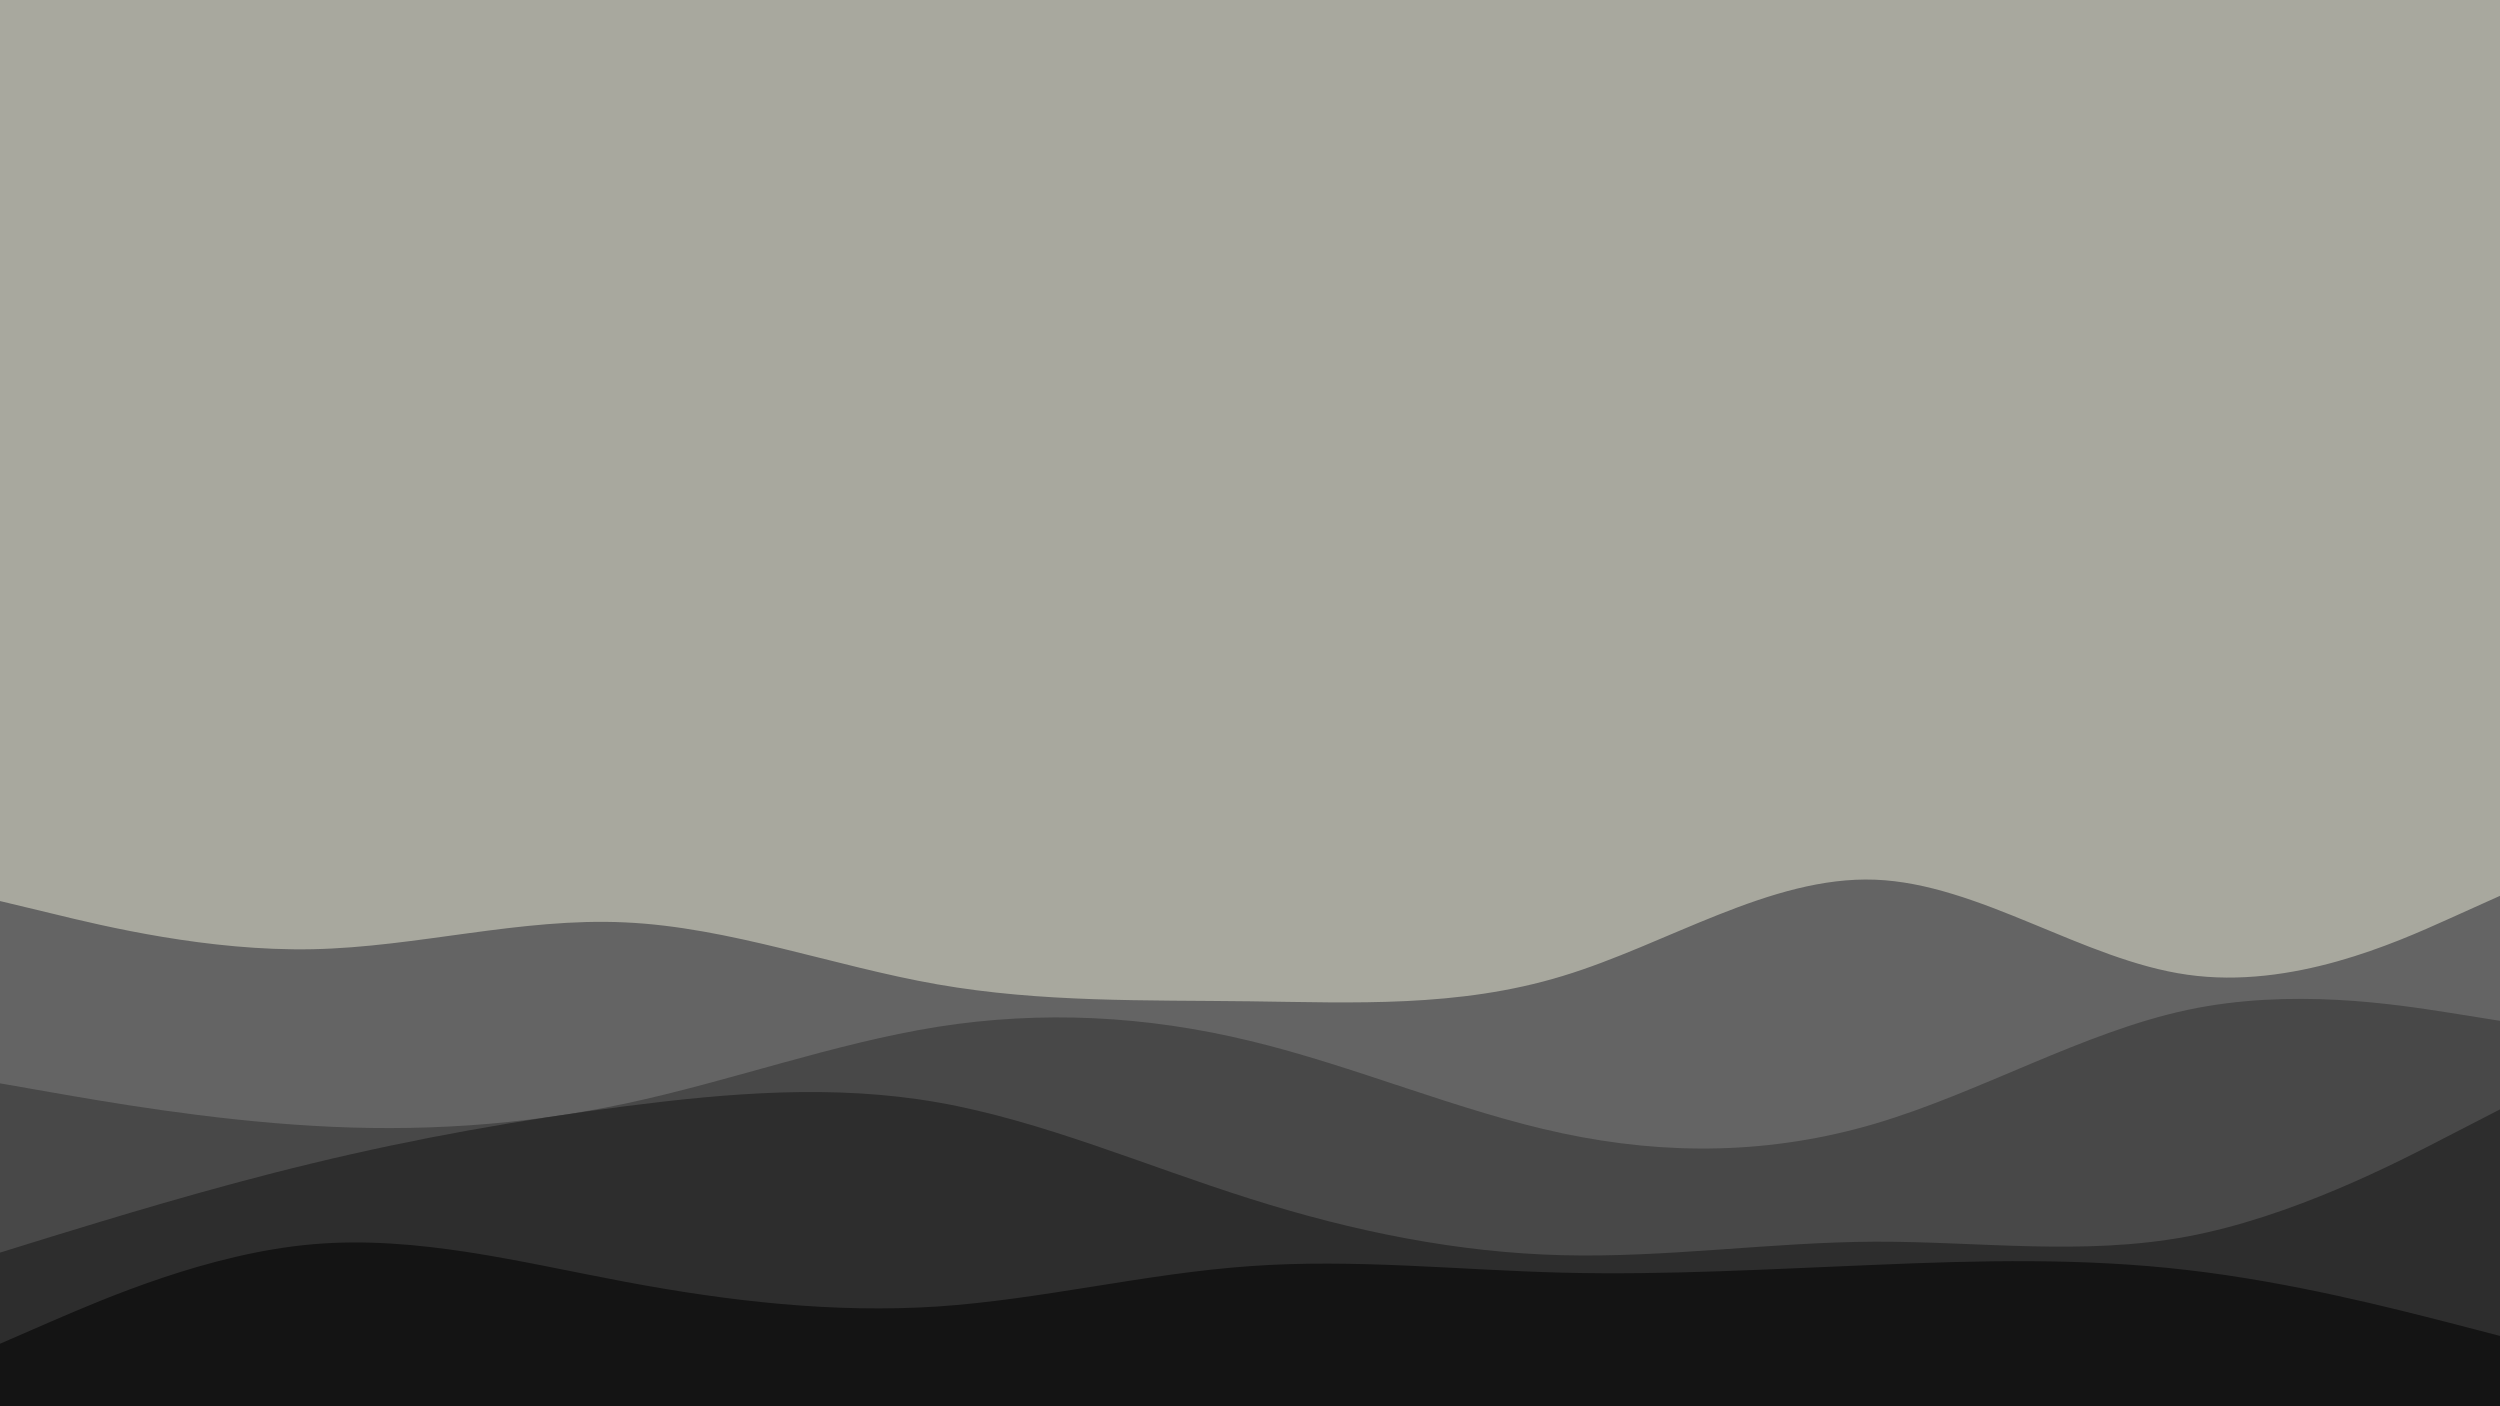 <svg id="visual" viewBox="0 0 960 540" width="960" height="540" xmlns="http://www.w3.org/2000/svg" xmlns:xlink="http://www.w3.org/1999/xlink" version="1.1"><rect x="0" y="0" width="960" height="540" fill="#A8A89E"></rect><path d="M0 346L20 350.8C40 355.7 80 365.3 120 364.5C160 363.7 200 352.3 240 354.2C280 356 320 371 360 378C400 385 440 384 480 384.5C520 385 560 387 600 374.8C640 362.7 680 336.3 720 337.8C760 339.3 800 368.7 840 374.3C880 380 920 362 940 353L960 344L960 541L940 541C920 541 880 541 840 541C800 541 760 541 720 541C680 541 640 541 600 541C560 541 520 541 480 541C440 541 400 541 360 541C320 541 280 541 240 541C200 541 160 541 120 541C80 541 40 541 20 541L0 541Z" fill="#646464"></path><path d="M0 416L20 419.5C40 423 80 430 120 432.3C160 434.7 200 432.3 240 423.8C280 415.3 320 400.7 360 394.3C400 388 440 390 480 399.7C520 409.3 560 426.7 600 435.2C640 443.7 680 443.3 720 431.5C760 419.7 800 396.3 840 387.8C880 379.3 920 385.7 940 388.8L960 392L960 541L940 541C920 541 880 541 840 541C800 541 760 541 720 541C680 541 640 541 600 541C560 541 520 541 480 541C440 541 400 541 360 541C320 541 280 541 240 541C200 541 160 541 120 541C80 541 40 541 20 541L0 541Z" fill="#484848"></path><path d="M0 481L20 474.8C40 468.7 80 456.3 120 446.7C160 437 200 430 240 424.8C280 419.7 320 416.3 360 423.3C400 430.3 440 447.7 480 460.3C520 473 560 481 600 482C640 483 680 477 720 476.8C760 476.7 800 482.3 840 474.8C880 467.3 920 446.7 940 436.3L960 426L960 541L940 541C920 541 880 541 840 541C800 541 760 541 720 541C680 541 640 541 600 541C560 541 520 541 480 541C440 541 400 541 360 541C320 541 280 541 240 541C200 541 160 541 120 541C80 541 40 541 20 541L0 541Z" fill="#2d2d2d"></path><path d="M0 516L20 507.3C40 498.7 80 481.3 120 477.8C160 474.3 200 484.7 240 492.2C280 499.7 320 504.3 360 501.7C400 499 440 489 480 486.2C520 483.3 560 487.7 600 488.7C640 489.7 680 487.3 720 485.7C760 484 800 483 840 487.7C880 492.3 920 502.7 940 507.8L960 513L960 541L940 541C920 541 880 541 840 541C800 541 760 541 720 541C680 541 640 541 600 541C560 541 520 541 480 541C440 541 400 541 360 541C320 541 280 541 240 541C200 541 160 541 120 541C80 541 40 541 20 541L0 541Z" fill="#141414"></path></svg>